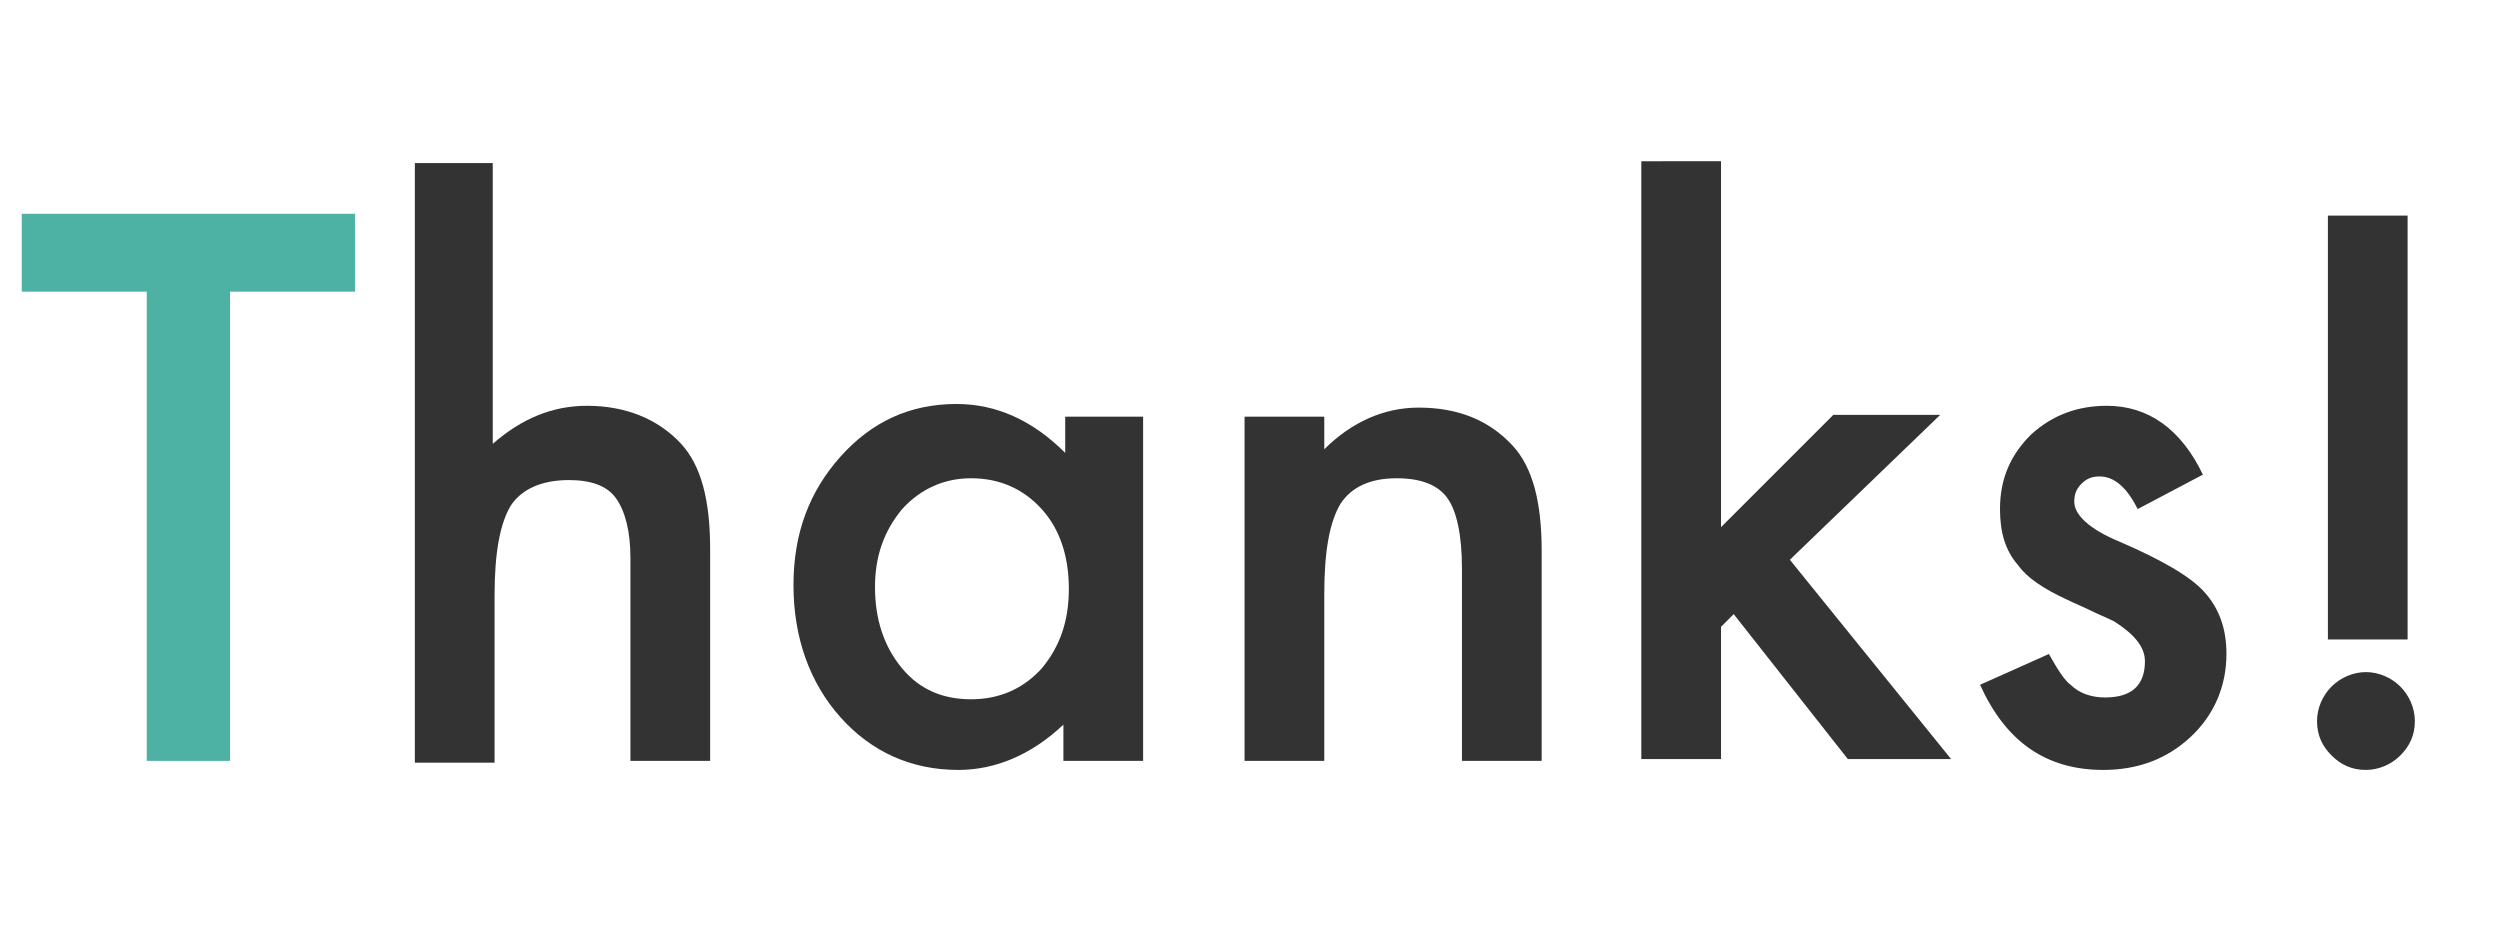 <?xml version="1.0" encoding="utf-8"?>
<!-- Generator: Adobe Illustrator 27.8.1, SVG Export Plug-In . SVG Version: 6.00 Build 0)  -->
<svg version="1.1" id="レイヤー_1" xmlns="http://www.w3.org/2000/svg" xmlns:xlink="http://www.w3.org/1999/xlink" x="0px"
	 y="0px" viewBox="0 0 138 52" style="enable-background:new 0 0 138 52;" xml:space="preserve">
<style type="text/css">
	.st0{enable-background:new    ;}
	.st1{fill:#4DB2A4;}
	.st2{fill:#333333;}
</style>
<g transform="translate(-531 -328)">
	<g class="st0">
		<path class="st1" d="M543.7,344.1V370h-4.6v-25.9h-6.9v-4.3h18.4v4.3H543.7z"/>
	</g>
	<g class="st0">
		<path class="st2" d="M553.8,337h4.4v15.5c1.6-1.4,3.3-2.1,5.2-2.1c2.1,0,3.9,0.7,5.2,2.1c1.1,1.2,1.6,3.1,1.6,5.8V370h-4.4v-11.2
			c0-1.5-0.3-2.6-0.8-3.3s-1.4-1-2.6-1c-1.5,0-2.6,0.5-3.2,1.4c-0.6,1-0.9,2.6-0.9,5v9.2h-4.4V337z"/>
		<path class="st2" d="M589.7,351h4.4v19h-4.4v-2c-1.8,1.7-3.8,2.5-5.8,2.5c-2.6,0-4.8-1-6.5-2.9c-1.7-1.9-2.6-4.4-2.6-7.3
			c0-2.9,0.9-5.2,2.6-7.1s3.8-2.9,6.4-2.9c2.2,0,4.2,0.9,6,2.7V351z M579.3,360.4c0,1.8,0.5,3.3,1.5,4.5c1,1.2,2.3,1.7,3.8,1.7
			c1.6,0,2.9-0.6,3.9-1.7c1-1.2,1.5-2.6,1.5-4.4s-0.5-3.3-1.5-4.4c-1-1.1-2.3-1.7-3.9-1.7c-1.5,0-2.8,0.6-3.8,1.7
			C579.8,357.3,579.3,358.7,579.3,360.4z"/>
		<path class="st2" d="M599.7,351h4.4v1.8c1.5-1.5,3.3-2.3,5.2-2.3c2.2,0,3.9,0.7,5.2,2.1c1.1,1.2,1.6,3.1,1.6,5.8V370h-4.4v-10.6
			c0-1.9-0.3-3.2-0.8-3.9c-0.5-0.7-1.4-1.1-2.8-1.1c-1.5,0-2.5,0.5-3.1,1.4c-0.6,1-0.9,2.6-0.9,5v9.2h-4.4V351z"/>
		<path class="st2" d="M626,337v20.1l6.2-6.2h5.9l-8.3,8l8.9,11H633l-6.3-8l-0.7,0.7v7.3h-4.4v-33H626z"/>
		<path class="st2" d="M652.6,354.2l-3.6,1.9c-0.6-1.2-1.3-1.8-2.1-1.8c-0.4,0-0.7,0.1-1,0.4s-0.4,0.6-0.4,1c0,0.7,0.8,1.5,2.5,2.2
			c2.3,1,3.9,1.9,4.7,2.8s1.2,2,1.2,3.4c0,1.8-0.7,3.4-2,4.6c-1.3,1.2-2.9,1.8-4.8,1.8c-3.2,0-5.4-1.6-6.8-4.7l3.8-1.7
			c0.5,0.9,0.9,1.5,1.2,1.7c0.5,0.5,1.2,0.7,1.9,0.7c1.5,0,2.2-0.7,2.2-2c0-0.8-0.6-1.5-1.7-2.2c-0.4-0.2-0.9-0.4-1.3-0.6
			s-0.9-0.4-1.3-0.6c-1.3-0.6-2.2-1.2-2.7-1.9c-0.7-0.8-1-1.8-1-3.1c0-1.7,0.6-3,1.7-4.1c1.2-1.1,2.6-1.6,4.2-1.6
			C649.6,350.4,651.4,351.7,652.6,354.2z"/>
		<path class="st2" d="M658.9,367.8c0-0.7,0.3-1.4,0.8-1.9s1.2-0.8,1.9-0.8s1.4,0.3,1.9,0.8s0.8,1.2,0.8,1.9c0,0.8-0.3,1.4-0.8,1.9
			c-0.5,0.5-1.2,0.8-1.9,0.8c-0.8,0-1.4-0.3-1.9-0.8S658.9,368.6,658.9,367.8z M659.5,363.3v-23.4h4.4v23.4H659.5z"/>
	</g>
</g>
</svg>
